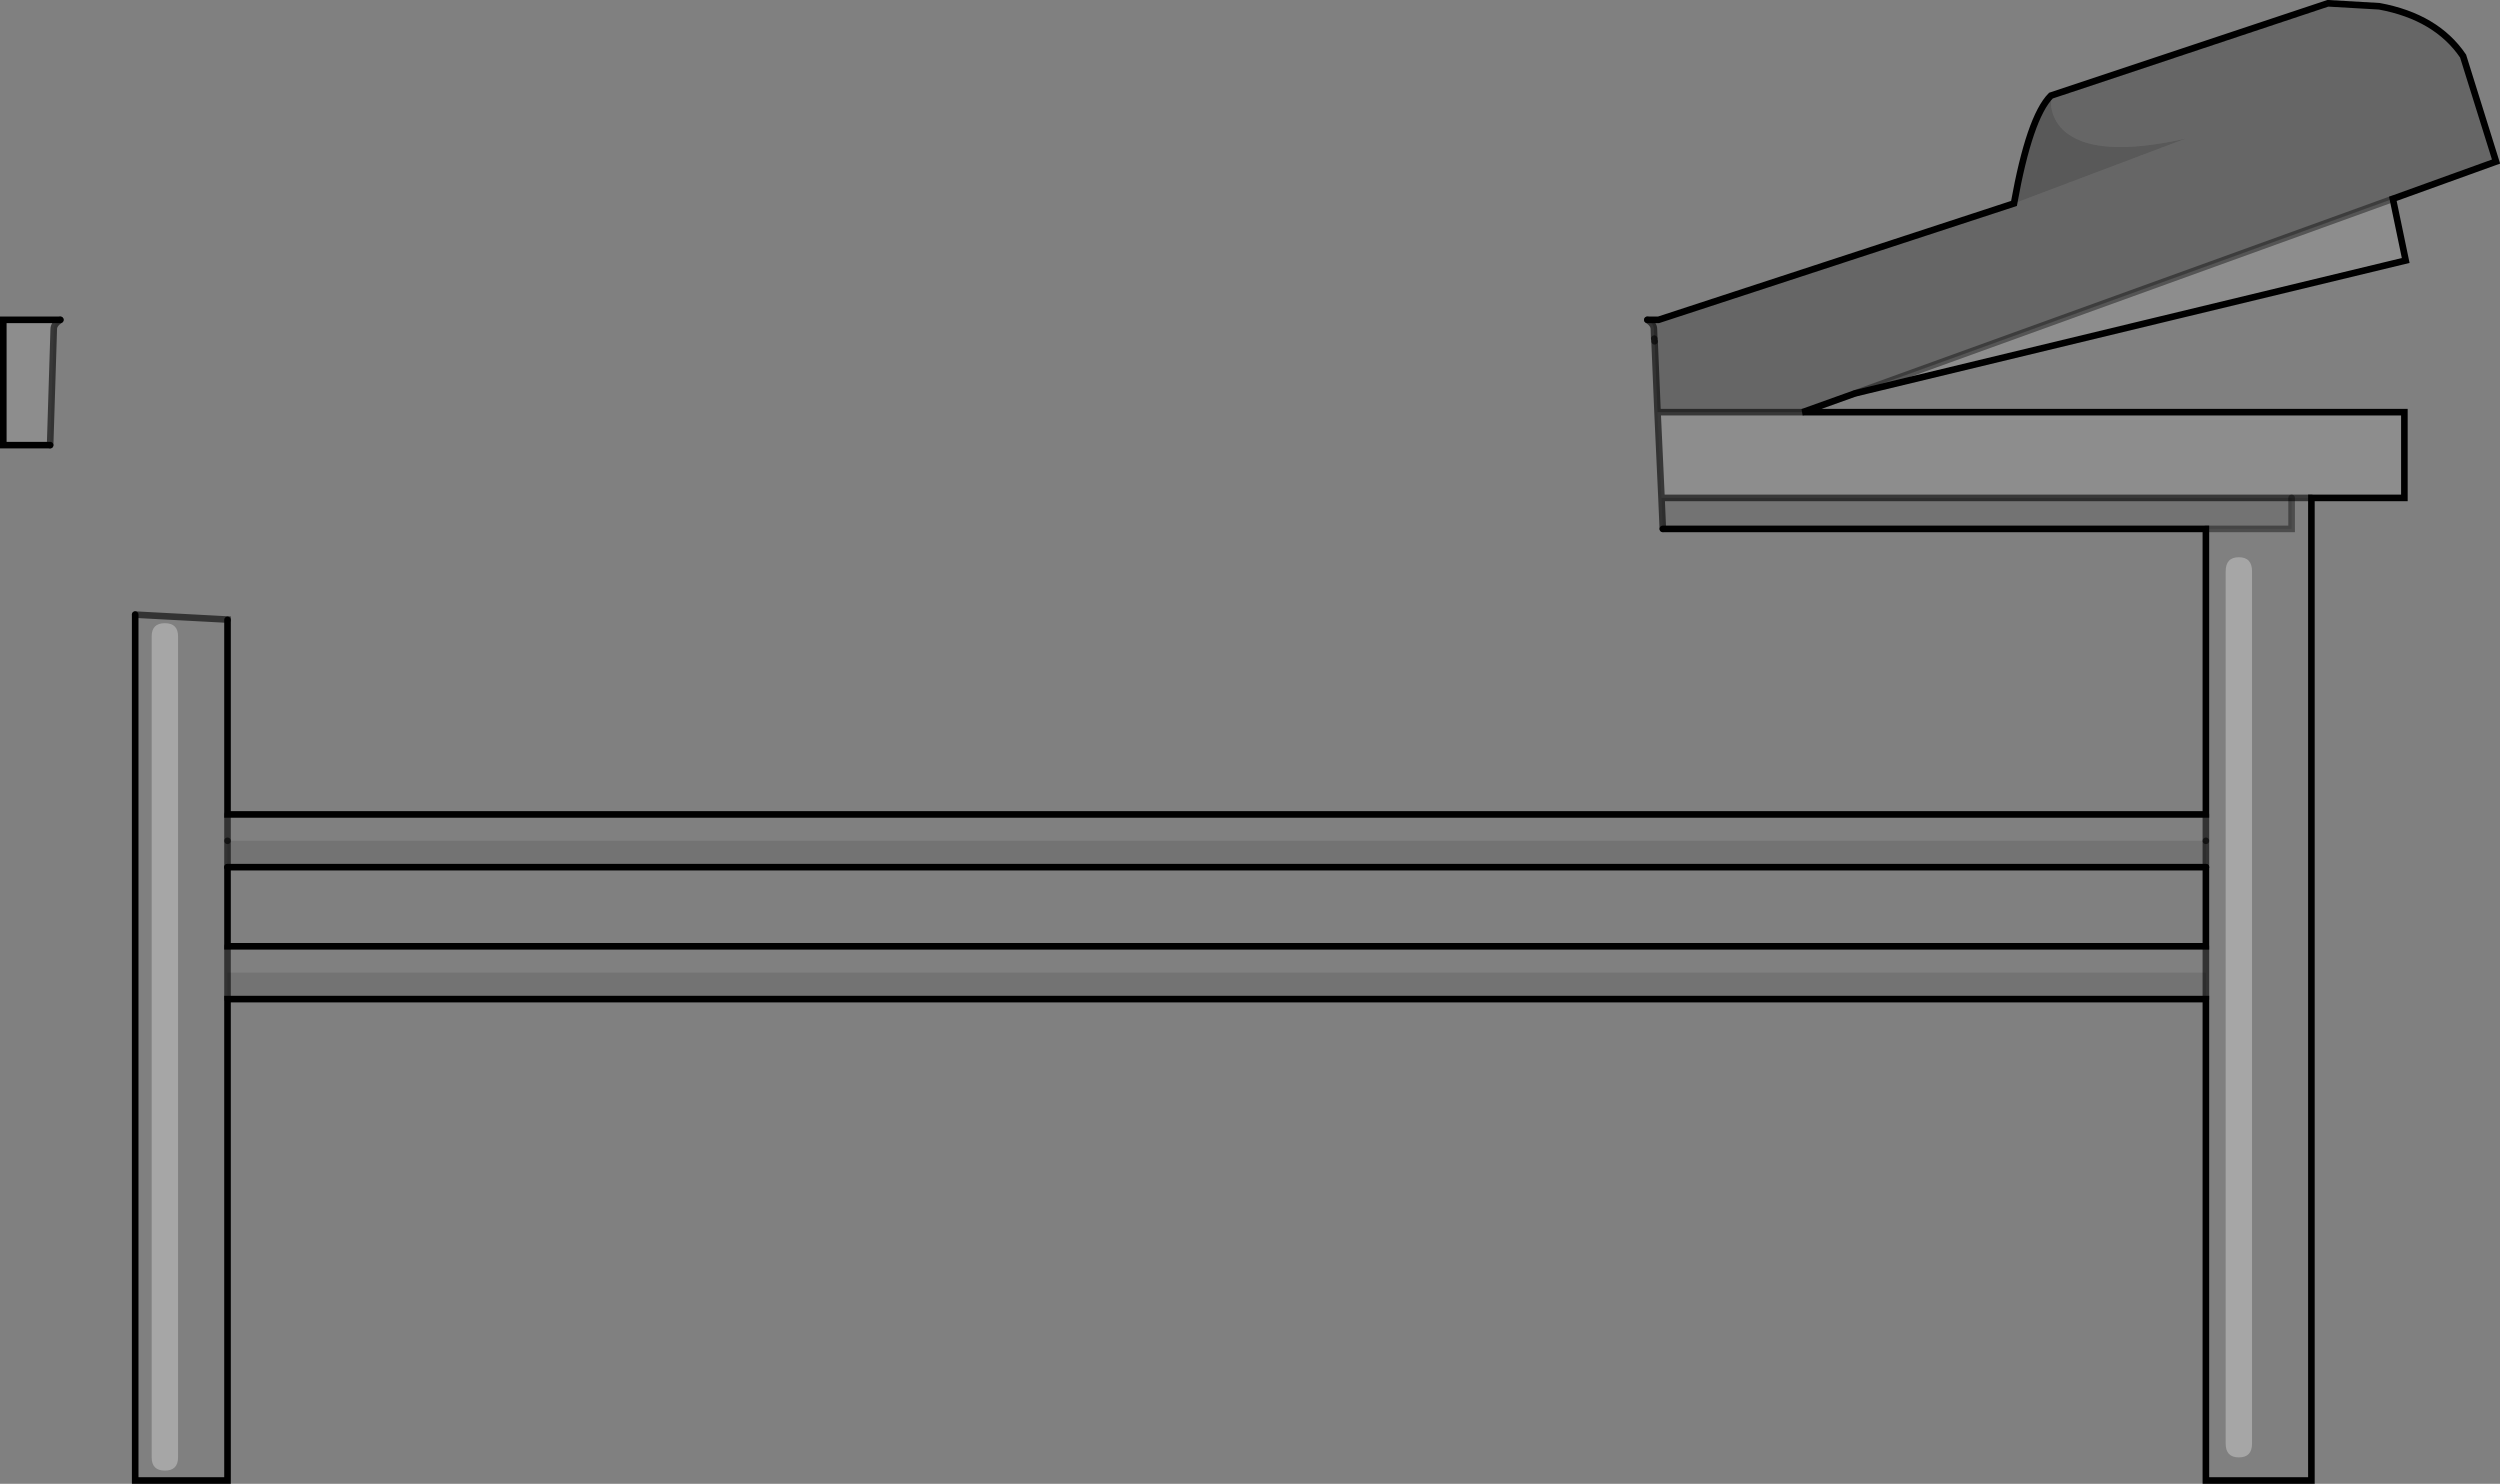 <?xml version="1.0" encoding="UTF-8" standalone="no"?>
<svg xmlns:xlink="http://www.w3.org/1999/xlink" height="225.0px" width="379.1px" xmlns="http://www.w3.org/2000/svg">
  <rect width="100%" height="100%" fill="#808080" stroke="none"/>
  <g transform="matrix(1.0, 0.0, 0.0, 1.0, 189.5, 112.5)">
    <path d="M161.0 -37.0 L161.0 112.0 145.0 112.0 145.0 39.0 145.0 35.0 145.0 31.0 145.0 35.0 -155.0 35.0 -155.0 39.0 -155.0 112.0 -169.0 112.0 -169.0 -19.3 -166.25 -19.15 -163.4 -19.0 -155.0 -18.55 -155.0 -18.5 -155.0 11.0 145.0 11.0 145.0 -32.3 158.0 -32.3 158.0 -37.0 161.0 -37.0 M152.0 -25.85 Q152.0 -28.0 150.0 -28.0 148.0 -28.0 148.0 -25.85 L148.0 106.4 Q148.0 108.5 150.0 108.5 152.0 108.5 152.0 106.4 L152.0 -25.85 M145.0 19.0 L145.0 15.0 -155.0 15.0 -155.0 19.0 -155.0 31.0 -155.0 35.0 -155.0 31.0 145.0 31.0 145.0 19.0 M145.0 11.0 L145.0 15.0 145.0 11.0 M-162.5 -16.0 Q-162.5 -18.0 -164.5 -18.0 -166.5 -18.0 -166.5 -16.0 L-166.5 108.5 Q-166.5 110.5 -164.5 110.5 -162.5 110.5 -162.5 108.5 L-162.5 -16.0 M-155.0 15.0 L-155.0 11.0 -155.0 15.0" fill="#ffffff" fill-opacity="0.0" fill-rule="evenodd" stroke="none"/>
    <path d="M152.0 -25.85 L152.0 106.4 Q152.0 108.5 150.0 108.5 148.0 108.5 148.0 106.4 L148.0 -25.85 Q148.0 -28.0 150.0 -28.0 152.0 -28.0 152.0 -25.85 M-162.5 -16.0 L-162.5 108.5 Q-162.5 110.5 -164.5 110.5 -166.5 110.5 -166.5 108.5 L-166.5 -16.0 Q-166.5 -18.0 -164.5 -18.0 -162.5 -18.0 -162.5 -16.0" fill="#ffffff" fill-opacity="0.302" fill-rule="evenodd" stroke="none"/>
    <path d="M145.0 39.0 L-155.0 39.0 -155.0 35.0 145.0 35.0 145.0 39.0 M145.0 -32.3 L62.65 -32.3 62.45 -37.0 158.0 -37.0 158.0 -32.3 145.0 -32.3 M145.0 15.0 L145.0 19.0 -155.0 19.0 -155.0 15.0 145.0 15.0" fill="#000000" fill-opacity="0.102" fill-rule="evenodd" stroke="none"/>
    <path d="M173.35 -82.35 L175.3 -73.0 91.8 -52.85 173.35 -82.35 M83.85 -50.0 L175.1 -50.0 175.1 -37.0 161.0 -37.0 158.0 -37.0 62.45 -37.0 61.85 -50.0 83.85 -50.0 M-181.9 -45.0 L-189.0 -45.0 -189.0 -64.0 -180.35 -64.0 Q-181.35 -63.35 -181.35 -62.6 L-181.9 -45.0" fill="#ffffff" fill-opacity="0.102" fill-rule="evenodd" stroke="none"/>
    <path d="M61.4 -60.75 L61.35 -61.15 61.3 -62.6 Q61.3 -63.35 60.3 -64.0 L62.0 -64.0 115.9 -81.65 142.0 -91.5 Q127.95 -88.35 123.3 -92.85 121.85 -94.3 121.55 -96.3 L121.5 -98.0 163.5 -112.0 171.3 -111.55 Q179.95 -109.95 184.0 -104.0 L189.0 -88.0 173.35 -82.35 91.8 -52.85 83.85 -50.0 61.85 -50.0 61.4 -60.75" fill="#000000" fill-opacity="0.2" fill-rule="evenodd" stroke="none"/>
    <path d="M115.9 -81.65 Q118.25 -94.7 121.5 -98.0 L121.55 -96.3 Q121.85 -94.3 123.3 -92.85 127.95 -88.35 142.0 -91.5 L115.9 -81.65" fill="#000000" fill-opacity="0.302" fill-rule="evenodd" stroke="none"/>
    <path d="M60.3 -64.0 L62.0 -64.0 115.9 -81.65 Q118.25 -94.7 121.5 -98.0 L163.5 -112.0 171.3 -111.55 Q179.95 -109.95 184.0 -104.0 L189.0 -88.0 173.35 -82.35 175.3 -73.0 91.8 -52.85 83.85 -50.0 175.1 -50.0 175.1 -37.0 161.0 -37.0 161.0 112.0 145.0 112.0 145.0 39.0 -155.0 39.0 -155.0 112.0 -169.0 112.0 -169.0 -19.3 M-155.0 -18.5 L-155.0 11.0 145.0 11.0 145.0 -32.3 62.65 -32.3 M145.0 19.0 L145.0 31.0 -155.0 31.0 -155.0 19.0 M-180.35 -64.0 L-189.0 -64.0 -189.0 -45.0 -181.9 -45.0" fill="none" stroke="#000000" stroke-linecap="round" stroke-linejoin="miter-clip" stroke-miterlimit="3.0" stroke-width="1.0"/>
    <path d="M-155.0 19.0 L145.0 19.0" fill="none" stroke="#000000" stroke-linecap="round" stroke-linejoin="miter-clip" stroke-miterlimit="3.0" stroke-width="1.0"/>
    <path d="M61.4 -60.75 L61.35 -61.15 M145.0 19.0 L145.0 15.0 M-155.0 15.0 L-155.0 19.0" fill="none" stroke="#000000" stroke-linecap="round" stroke-linejoin="miter-clip" stroke-miterlimit="3.0" stroke-opacity="0.6" stroke-width="1.0"/>
    <path d="M61.35 -61.15 L61.3 -62.6 Q61.3 -63.35 60.3 -64.0 M-169.0 -19.3 L-166.25 -19.15 -163.4 -19.0 -155.0 -18.55 -155.0 -18.5 M62.65 -32.3 L62.45 -37.0 61.85 -50.0 61.4 -60.75 M161.0 -37.0 L158.0 -37.0 62.45 -37.0 M61.85 -50.0 L83.85 -50.0 M145.0 31.0 L145.0 35.0 145.0 39.0 M145.0 15.0 L145.0 11.0 M-181.9 -45.0 L-181.35 -62.6 Q-181.35 -63.35 -180.35 -64.0 M-155.0 11.0 L-155.0 15.0 M-155.0 35.0 L-155.0 39.0 M-155.0 31.0 L-155.0 35.0" fill="none" stroke="#000000" stroke-linecap="round" stroke-linejoin="miter-clip" stroke-miterlimit="3.0" stroke-opacity="0.6" stroke-width="1.0"/>
    <path d="M158.0 -37.0 L158.0 -32.3 145.0 -32.3 M91.8 -52.85 L173.35 -82.35" fill="none" stroke="#000000" stroke-linecap="round" stroke-linejoin="miter-clip" stroke-miterlimit="3.0" stroke-opacity="0.4" stroke-width="1.0"/>
  </g>
</svg>
